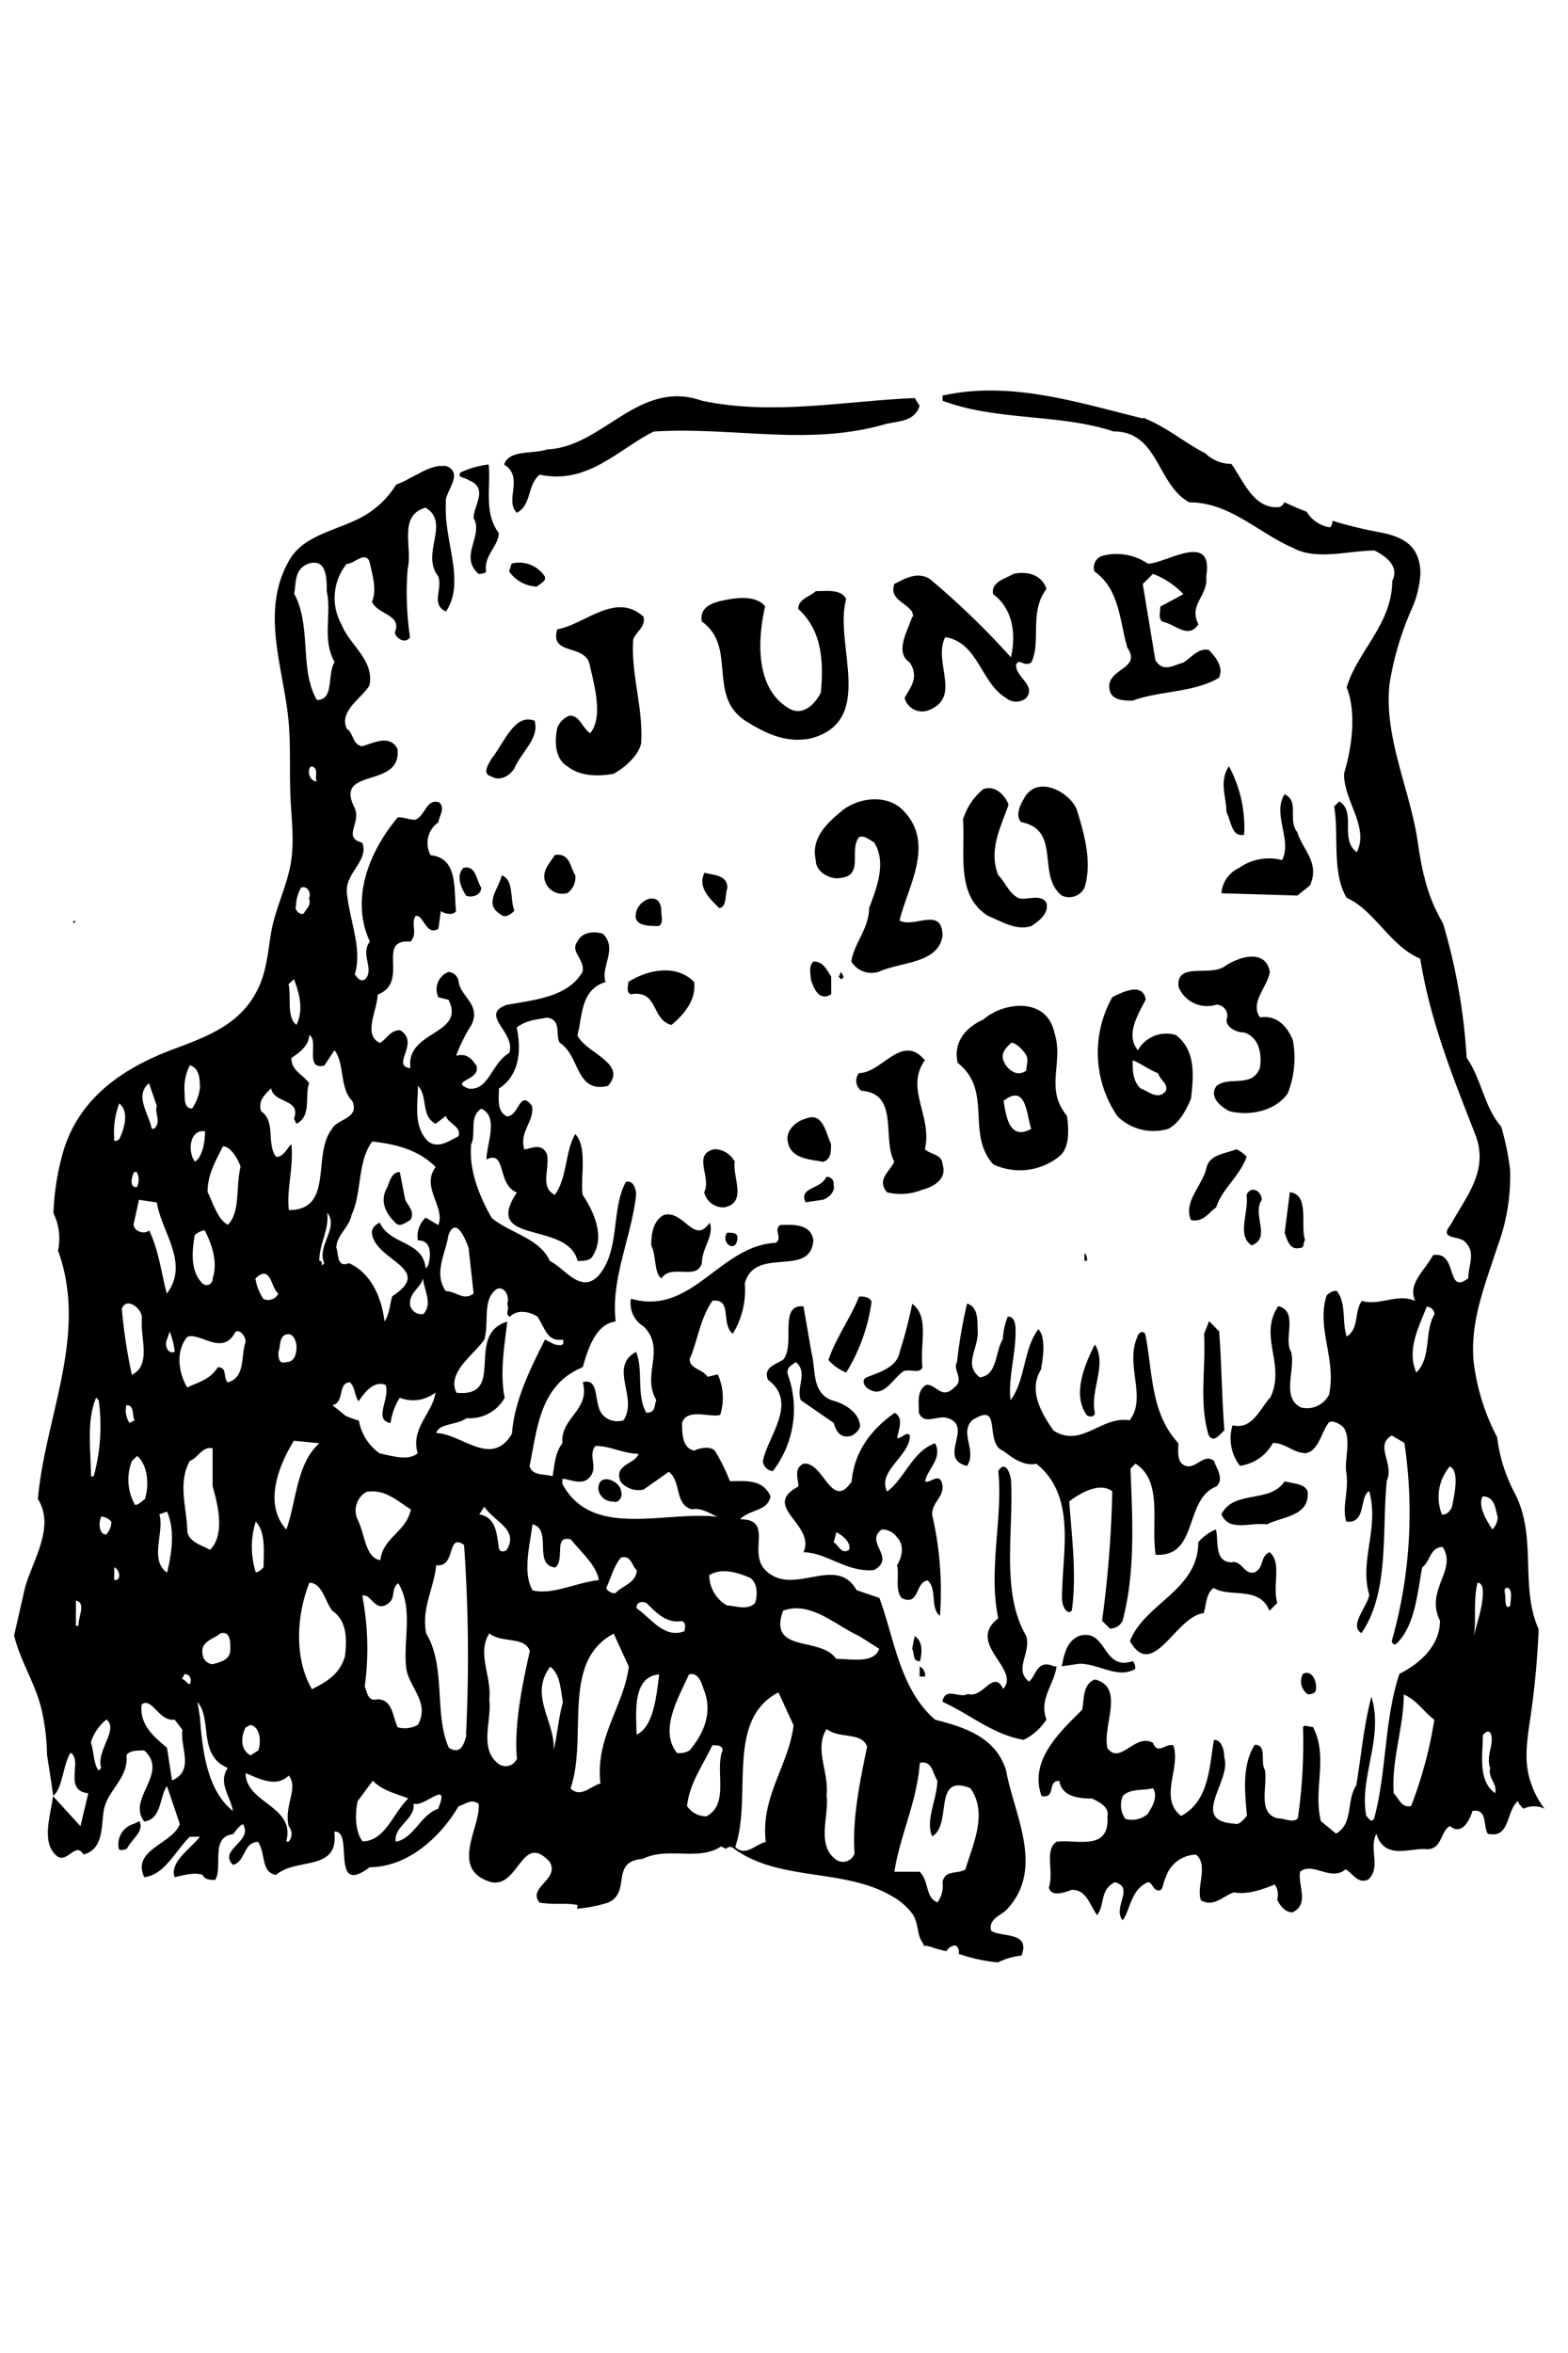 <svg xmlns="http://www.w3.org/2000/svg" width="200" height="300" viewBox="0 0 200 300"><title>flag-west-virginia-icon-boulder</title><path d="M78.21,191.43c.64.33,1.3-.64,1-1.27,0-1.29-2.89-2.59-2.89-.33A1.81,1.81,0,0,0,78.21,191.43Z"/><path d="M52.34,155.55c.64-1-.33-1.92-.65-2.56L51,149.43c-.93,0-1.26.95-1.59,1.93-1,1.63-.32,3.24,1,4.52C51,156.55,51.69,155.88,52.34,155.55Z"/><path d="M17.11,232.52a2.72,2.72,0,0,0-1.95,3.23c.32.3.65,0,1,0,.65-1.3,2.28-2.27,1.62-3.56Z"/><path d="M98.93,158.46c-7.13.33-10.69,9.38-18.45,7.12a3.43,3.43,0,0,0,1.62,3.54c2.9,2.92-.32,6.17,1.62,9.39-.33.64,0,1.61-1.28,1.61-1.31-2.27-.35-5.49-1.31-7.76-3.56,1.95.32,5.83-1.6,8.72a2.55,2.55,0,0,1-2.6-.63c-1.31-1.3-.32-4.86-2.6-4.22,1,3.56-2.9,4.54-2.59,7.77-1,1.3-1,2.9-1.26,4.22-1-.34-2.61,0-2.93-1.32,1-4.81,1.29-10.33,6.78-12.59.65-2.26,1.62-5.49,4.2-5.83-.64-5.48,2-10.66,2.61-16.17,0-.63-.34-1.93-1.32-1.6-1.93,3.56-.65,8.73-3.54,12-2.27,2.24-4.21-1-6.15-1.94-1.29-2.93-5.17-3.56-7.43-5.51-1.64-2.92-2.91-6.14-2.6-9.37.66-1.3-.31-3.55,1.29-4.53,2.28,1,.66,4.54.66,6.47,2.59-1.28,1.3,3.22,3.88,4.21-4.54,6.78,6.48,3.54,7.74,8.73.65,0,1.63,0,1.94-.65,1.64-2.59,0-5.83-1.29-7.78-.32-2.24.65-6.12-.95-7.75-1.31,2.27-1,5.51-2.6,7.75-1.93-.95-.64-3.22-1-5.15-.64-1.63-2.26-.65-2.9-.65-.66-2.27,1.29-3.55,1-5.51-1.62-2.25-1.62,1.3-3.23,1.3-1.29-.64-1-2.27-1-3.55,2.58-1.62,2.91-4.86,2.26-7.77,1.3-1,2.59-1,3.88-1.27,1.94.31,1,2.24,1.62,3.22,2.59,1.61,2,6.47,6.14,5.49,2.59-2.91-2.91-4.2-3.89-6.47.65-2.25.34-5.81,3.59-6.77-.66-2,1.6-4.22-.34-6.16-1-.32-2.6-.32-3.25,1-1,1.28,1,2.26.65,3.87-1.91,3.23-6.12,3.55-9.68,4.2-3.58,1.29,1.29,3.56.32,6.14-2.26,1.3-2.59,4.85-5.17,4.53-2.59-1,1.6-1,1-2.91-.66-1-1.31-1.61-2.59-1.28a20.69,20.69,0,0,1,1.93-3.89c1.29-2.59-1.27-3.55-1.61-5.48a1.39,1.39,0,0,0-1.29-1.31,2.36,2.36,0,0,0-1.29,3.23l1.29.32c2.25,4.52-5.5,3.88-4.86,8.72-2.58-.31,1.3-3.22-1.31-4.84-1.27,0-1.59,1-2.57,1.62-2.25-1-.31-4.21-.31-6.16,4.19-1.59-.32-7.1,4.19-6.76,1-1,0-2.28.65-3.25,1-.32,1.31,2.6,2.92,1.62l.31-2.28c.32.33,1.62.66,1.94,0-.32-2.58.33-6.77-3.24-7.1a3.19,3.19,0,0,1,1-4.2c0-.64,1-1.93,0-2.58-1.61-.34-1.61,1.61-2.92,2.25-1,0-1.29-.31-2.26-.31-3.57,4.21-6.14,10.34-3.57,15.86-1.29,1.6.66,3.54-.64,4.83-.65.34-1-.33-1.29-.65,1-3.24-.64-6.78-1-10.35-.31-2.58,2.9-4.19,1.94-6.46-2.59-.65,0-2.57-1-4.52-2.59-5.17,6.13-2.26,5.5-7.44-1-1.94-3.24-.64-4.53-.32-1.29-.32-1-1.62-1.94-2.26-1-2.26,1.94-3.87,2.9-5.5.67-3.23-2.57-5.18-3.55-7.76a6.92,6.92,0,0,1,.65-7.74c1,0,2.26-1.63,2.9-.34.33,1.62,1,3.55.33,5.17.65,1.63,3.87,1.63,2.92,3.88,0,.66,1.28,1.62,1.93.66A38.62,38.62,0,0,1,52,72.48c.66-2.58-1.29-6.78,2.29-7.75,3.2,1.94-.66,5.82,1.59,8.73.64,1.61-1,3.55,1,4.52,2.57-3.88-.33-9,0-13.89-.3-1.21,2.46-3.79,0-4.68h-.93a7.49,7.49,0,0,0-2,.68c-.47.27-1,.53-1.46.76l-.68.37c-.42.23-.86.39-1.29.58A11.53,11.53,0,0,1,47.59,65c-3.26,2.54-8.52,2.71-10.64,6.34-3.88,6.61-.71,13.91-.12,20.86.27,3.27.06,6.57.24,9.85.15,2.88.52,5.69-.08,8.54s-1.93,5.47-2.42,8.37c-.39,2.33-.55,4.66-1.54,6.84-2.16,4.75-6.45,6.3-11,8-6.27,2.37-11.68,6-13.84,12.6a32.16,32.16,0,0,0-1.37,8.29,7.33,7.33,0,0,1,.58,4.75c3.88,10.67-1.6,21-2.57,31.67,2.24,3.56-.65,7.77-1.64,11.32L1.8,208.51c.78,3.3,2.78,6.2,3.55,9.66A28.1,28.1,0,0,1,6,223.73c.26,1.74.53,3.37.79,5.23C8,228,8,225.07,9,223.47c1.62.95-1,4.84,2.26,5.16l-1,4.2L6.76,229c-.32,2.58-1.61,6.14.65,7.75,1.29.64,2.27-1.94,3.23-.31,2.58-.65,2.26-3.57,2.58-5.5.33-2.59,3.24-4.22,2.9-7.12.34-.64,1.3-.64,2.28-.64,3.23,2.91-2.28,6.14,0,9.06,2.26-.31,1.93-3.23,2.9-4.52l1.64,4.85c-1,2.58-6.17,3.23-4.54,6.77,2.58-.3,3.87-3.23,5.81-5.16H25.5c-1.29,1.61-3.87,3.22-3.23,5.16,1.3-.3,2.59-.65,3.56-.3.31.64,1,.64,1.62.64,1-1.62-.66-5.5,2.26-5.82.33-.32.64-1,1.29-1.28,1.31,2.26-3.22,3.23-1.29,5.18,1.62-.35,1.29-2.92,3.22-2.92,1,1.63.35,3.87,2.28,4.21,2.57-2.28,8.07-.34,7.43-5.51,2.59-.32-.64,8.42,4.52,4.52,4.85,0,9.06-3.87,11.32-7.76,1-.32,1.61-1,2.57-.32.33,2.91-3.86,8.41,1.64,10,3.54.66,3.87-6.48,7.43-2.59,1.3,2.27-2.91,3.25-1.29,5.19,1.93.31,3.56,0,4.83.31,0,.17,0,.32-.07.47a18.82,18.82,0,0,0,3.94-.77c3.06-1.3.21-5.27,4.45-5.59,3.21-1.59,7.1.34,10-1.59l.61.32a.68.68,0,0,1,1-.06c5.78,4.28,14.18,2.46,20.31,6.16a8.15,8.15,0,0,1,2.5,2.21c.74,1.06.57,2.57,1.18,3.5a1.83,1.83,0,0,1,.29.58c.08-.06.38-.08,1.33.26a13.67,13.67,0,0,0,1.53.39,1.32,1.32,0,0,1,1.15-.73,1,1,0,0,1,.4,1.11c.14,0,.3.06.45.11a21.3,21.3,0,0,0,4.56.94,9,9,0,0,1,3-.87c1.26-3.22-2.92-2.26-3.89-3.22-.34-1.63,1.6-1.95,2.26-2.93,4.53-5.16.65-11.94-.33-17.45-1.3-4.2-5.18-5.49-9.05-6.47-4.51-3.88-5.19-10.33-7.11-15.52l-2.91-1c-2.58-4.53-7.76.65-11.31-2.26-2.92-2.27,1-6.78-3.56-6.78,1.29-1.31,3.56-1,3.89-2.93-1-2.25-3.25-1.92-5.18-1.92a23.52,23.52,0,0,0-1.93-3.9c-.66-.64-2-.3-2.61,0C87,184.65,87,182.7,87,181.4c.65-1.92,3.57-.63,4.86-1a7.22,7.22,0,0,0-.31-5.17l-1.3.31c-.65-1-2.28-1-2.28-2.27,1-2.25,1.31-5.16,2.91-7.43,2.59-.31,1,2.93,2.59,4.21A10.67,10.67,0,0,0,95,163.63c1.3-4.85,8.42-.63,8.74-5.5-.32-2.26-2.9-1.95-4.22-1.95C98.59,156.85,99.9,157.82,98.93,158.46ZM10,207.29H9.68v-3.23C11,204.38,10,206,10,207.29Zm107.31,17.47c1.61-.34,1.61,1.3,2.25,2.25,0,2.27-1.6,5.19-.64,7.12,2.6-1.61,0-8.07,4.86-6.14,2.25,3.23.32,7.11-.64,10.35-1,.65-2.58,0-2.92,1.6a3.53,3.53,0,0,1-.65,2.61c-1.59-.66-1-2.61-2.26-3.91h-3.23C114.76,234.13,117,229.61,117.32,224.76ZM59.77,159.12l.64,5.8c-1.29,1-2.25-.31-3.55-.31-1.6-2.27,0-4.84.33-7.11C58.16,154.91,59.44,158.14,59.77,159.12Zm-6.46-20.68c1.29,1.28.33,3.87,2.26,4.84l1.29-1c.33,1,2,1.3,1.62,2.59-1.29.64-2.58,1.62-3.89.64C52.67,143.61,53.31,140.69,53.31,138.44Zm-5.83,7.1c2.93.33,5.83,1,8.09,3.25-1.93,2.57,1.29,5.15.33,7.4l-1.6-.95a3.2,3.2,0,0,0-1,2.9c1.95,0,1.61,2.26,1.29,3.24l-.3.34c-.33-3.58-4.54-2.93-5.85-5.84-.62.31-1,.65-1,1.31.33,3.56,8.08,4.53,2.6,8.07-.33,1-.33,2.27-1,3.22-.33-2.89-1.63-6.14-4.53-7.43-1.61.66-1.3-1.28-1.61-1.94,0-1.6,1.61-2.57,1.94-4.2C46.2,152,45.55,148.12,47.48,145.54Zm6.49,22a1.5,1.5,0,0,1-1.63-1c-.33-1.64,1.3-2.28,1.63-3.56C54,164.29,55.26,166.23,54,167.53ZM39.41,71.85c2.27-.66,2.27,1.93,2.27,3.55.65,2.91-.64,6.13,1,9-1,1.61,0,4.85-2.26,4.85-2.26-3.87-.64-9.36-2.9-13.56C37.79,74.42,37.48,72.48,39.41,71.85Zm-.65,44.59c-.33.33-1.28-.33-1-1a4.86,4.86,0,0,1,.64-2.27c1-.32,1.31,1,1,1.3C39.74,115.49,39.08,115.8,38.76,116.44Zm1-18.74c1,.32.31,1.3.64,1.93C39.41,99.63,39.08,98,39.74,97.7Zm-2.27,27.15c.65,1.63,1.29,3.89.32,5.82-1.29-1-.64-3.55-1-5.18Zm-2.9,13.92c.31,1.94,3.86,1.29,2.91,3.87l.31.64c2-1,1-3.56,1.63-5.17-1-1.29-2.27-1.6-2.27-3.23,1-.64,2.27-1.61,2.27-2.92,1.29.65-.66,4.54,1.93,3.89l1.29-1.95c1.31,1.62.64,4.87,2.27,6.47,1,2.26-1.94,2.26-2.58,3.56-2.59,3.24.31,10.35-5.5,10.35-.33-2.59.64-5.48.31-8.4-.64.65-1,1.62-1.93,1.62-1.29-1.62,0-4.51-1.93-5.82C32.94,140.38,33.59,139.74,34.57,138.77Zm6.78,22.29c-.64.66,0-.31-.64-.31,0-2.27,1.28-3.89,1-6.15C43.28,156.55,40.38,158.79,41.35,161.06Zm-3.87,22.63,3.23.32c-2.92,2.6-2.92,7.44-4.21,11C33.59,191.77,35.51,186.91,37.48,183.69Zm-2-11.32c.34-.66,0-2.26,1.32-2.26.65,0,1,1,1,1.6,0,1-.31,1.95-1.29,1.95C35.51,174,35.51,173,35.51,172.37Zm0-7.44a1.41,1.41,0,0,1-1.92.66,6.46,6.46,0,0,1-1-2.58C34.56,161.06,34.56,164.29,35.51,164.93ZM32.62,194c1.3,1.31,1,3.87,1,5.82-.32.32-.66.64-1,.64A10.79,10.79,0,0,1,32.62,194Zm-4.2-47.85c1,0,1.93,1.61,2.27,2.6-.65,2.57,0,5.81-1.63,7.4-1.28-.63-1.93-2.88-2.58-4.17C26.48,149.74,27.45,148.13,28.42,146.19ZM27.12,163a.77.77,0,0,1-1.29.64c-1.62-1.62-1.31-4.21-1-6.15a2.51,2.51,0,0,1,1.27-.64C27.12,158.79,27.78,161.06,27.12,163Zm-2.25-14.89c-1-1.29-.66-4.19,1.28-3.87C26.15,145.54,25.84,147.48,24.87,148.12Zm-.67-12.28c1.3.32,1.3,1.95,1.3,2.93a6,6,0,0,1-1,2.57c-.95,0-.95-1-.95-1.93A6.6,6.6,0,0,1,24.2,135.84ZM19,138.1,20,141c-.33,1,.64,1.95-.33,2.91h-.32C19,142,17.11,139.72,19,138.1Zm1,15.21c.64,3.88,4.19,7.74,1.28,11.62-.64-2.25-1-5.49-2.26-8.06-.64.64-2.26,0-1.93-1l.64-2.9Zm.31,39.76,1-.34c1,2.27.64,5.18,0,7.77C19,198.89,21,195.35,20.33,193.07Zm1-22.3.33-1a10,10,0,0,1,.65,2.59C21.29,172.69,21,171.41,21.29,170.77Zm-4.18-21.34h.31a2,2,0,0,1,0,1.94C16.46,151.37,16.77,150.08,17.11,149.43Zm-4.85,28.78.31.32a24.17,24.17,0,0,1-.64,9.7H11.6C11.6,185,11,181.1,12.26,178.21Zm.64,47.19-.33.32c-.64-.65-.64-2.59-1-3.56a5.84,5.84,0,0,1,2-2.93C15.16,220.56,12.26,223.14,12.9,225.4Zm.65-29.75c-1,0-1-1.61-.65-2.29a1.78,1.78,0,0,1,1.29.68A2.48,2.48,0,0,1,13.55,195.65Zm1,5.81v-1.6c.32,0,.64.64.64,1C15.16,201.46,14.84,201.46,14.52,201.46Zm0-56.22a10.47,10.47,0,0,1,.64-4.55c1.3,1,.65,3.24,0,4.55C14.84,145.54,14.52,145.54,14.52,145.24Zm3.55,22.62c-.33,2.59,1.3,6.13-1.3,7.43a66.37,66.37,0,0,1-1.28-8.42C16.12,165.26,18.07,166.87,18.07,167.86Zm-1.95,11.3c1,0,.65,1.31,1,1.93l-.65.33A2.86,2.86,0,0,1,16.12,179.16Zm1,12.61a6.49,6.49,0,0,1-.34-5.5l.65-.63c1.29,1,1.62,3.55,1,5.49C18.06,191.43,17.42,192.1,17.11,191.77ZM21.94,227l-.64-4.18c-1.61-1.32-3.56-2.93-3.23-5.51,1.3-1,2.25,2.26,4.2,1.93l1,1.31C22.94,222.83,24.87,225.73,21.94,227Zm2.27-12.28c-.32,0-.64-.64-1-.64l.33-.64C24.21,213.44,24.52,214.09,24.21,214.73Zm2.58-17.13c-1.29-.66-2.58-1-2.9-2.26,0-2.92-1.29-6.15.32-9.07,1-.32,1.62-1.93,2.91-1.6v4.84C27.78,191.77,28.75,195.65,26.79,197.6Zm1.3,10.66c1.29-.32,1.29,1,1.29,2,0,1.29-1,1.6-2.25,1.93a1.39,1.39,0,0,1-1.29-1.29C25.5,209.23,27.45,208.91,28.09,208.26ZM25.5,218.93,25.19,217c1.93,2.25,0,6.78,3.86,8.41-1.27,1.93.33,3.56.66,5.49C26.48,228.31,25.83,223.45,25.5,218.93Zm3.55-42.68c-.64-.64,0-1.93-1.27-1.93-1,1.61-2.59,1.93-3.89,2.58-1-1.6-1.62-4.52,0-6.45,1.61-.66,4.52,2.57,6.15-.66.65-.32,1.29.66,1.29,1.28C30.68,173,31.33,175.61,29.05,176.25Zm2.28,44,.63-.33c1.32.33,1.32,2.26,1,3.24l-1,.64C30.68,223.14,30.68,221.51,31.33,220.23Zm5.5,12.6a1.48,1.48,0,0,1,0,1.94H36.5c1.29-4.53-5.17-4.86-5.17-8.72,1.6.63,3.87,1.93,5.5.31C38.12,228,36.17,230.25,36.83,232.83ZM44,211.17c-.67,2.27-2.27,3.22-4.21,4.2-2.27-3.87-2-9.38-.33-13.57,1.62,0,1.94,2.26,2.92,3.56C44.26,206.65,44.26,208.92,44,211.17Zm0-30.73-1.6-1.29c1.6-.32.63-2.9,2.25-2.9.67.67.59,1.77,1.09,2.41.68-1,1.9-2.7,3.44-2.09.64,1.64-1.63,4.52.64,4.85A7.83,7.83,0,0,1,51,178.21a4.59,4.59,0,0,0,4.54-.67c-.31,2.59-3.22,4.54-2.26,7.76-1.3,1-3.22.33-4.86,0a6.48,6.48,0,0,1-2.64-4.17A13.69,13.69,0,0,1,43.93,180.44Zm2.27,23c1-.32,1.63,2.25,3.24,1,1-.65.32-1.93,1.29-2.58,1.94,3.21.63,7.11,1,10.67C52,215,54.92,217,53.31,219.9a3.4,3.4,0,0,1-2.58.33c-.64-1.3-.64-3.57-2.58-3.57-1.31.32-1.31-1-1.63-1.62A35.51,35.51,0,0,0,46.2,203.41Zm.64-13.25c2.27-.33,3.88,1.27,5.5,2.26-.64,2.93-3.56,3.56-3.9,6.47-1.93-.32-1.93-3.24-2.89-5.17A2.73,2.73,0,0,1,46.84,190.16Zm-.64,44.61c-1-1.29-1-3.55-.65-5.16l1.93-2.6c1.3,1.3,2.93,1.61,4.53,2.26C50.09,231.22,49.11,234.77,46.2,234.77Zm9.7-4.21c-2.26.66-3.23,3.89-5.49,4.21-.32-1.94,2.58-2.9,2.26-4.86C54,230.56,57.5,226.68,55.9,230.56Zm3.54-9.37c-.32,1-.63,2.58-2.25,1.63-1.93-4.22-.33-10.36-2.89-14.56-.66-3.25,1-5.81,1.27-8.73,2.59.33,1.29-4.18,3.55-2.59A201.89,201.89,0,0,1,59.44,221.19Zm-3.87-38.48c.33-1.3,2.59-1,3.87-1.93a5.11,5.11,0,0,0,4.86-2.59c-.65-3.23,0-6.78.33-9.71-5.51,1.63,0,9.71-6.47,9.06-1.3-2.58,2.25-4.86,3.55-6.78.65-2.28-.33-5.17,1.63-6.47,1-.32,1.61,1,1.29,1.94.32.64-.33,1.3.32,1.62,1-1,2.58-.64,3.55,0,1,1.62,1.29,3.22,3.23,2.91.32,1-.64.65-1,.65l-1.29-.65c-1.94,3.87-3.88,7.76-4.21,12C62.69,187.25,58.81,182.71,55.57,182.71Zm5.48,10.36.66-1C63,194,66.23,195,64.63,197.6c-.33.3-1,.3-1-.32C63.34,195.66,63.34,193.38,61.05,193.07Zm4.87,31a1.57,1.57,0,0,1-2.58.64c-2.29-1.93-.65-5.52-1-8.09.33-2.91-1.62-5.82,0-8.4,1.62,1.3,4.53.33,5.17,2.27C66.56,215,65.59,219.9,65.92,224.11Zm1.93-21.36c-1.29-2.25-.32-5.81,0-8.4,2.6.65,0,5.19,2.9,5.51,1.3-1-.3-4.21,2-3.57,1.29,1.61,3.23,3.25,3.57,5.17C73.36,201.8,70.45,203.41,67.85,202.75Zm2.6,21c.78-3.81-3.28-7.39-.33-11.24,1.3,1,1.3,2.9,1.61,4.52C71.18,219.21,71.07,221.63,70.45,223.71Zm6.13,3.63c-1.29.32-2.59,1.93-3.88.64,2.26-6.47-1.29-16.17,5.51-19.72l1.93,4.21C79.51,217.64,75.93,221.51,76.58,227.34Zm1.93-24.25a1.27,1.27,0,0,1-1.27-.64c.64-1.3,1-2.91,1.92-3.9,1.3-.32,1.3,1,2,1.63C81.12,201.8,79.51,202.11,78.51,203.09Zm3.91,1.29c1.29,1.29,2.56,2.59,4.5,2.27.64.32.32,1,.32,1.29-2.56,1-4.21-1.6-6.12-2.93C81.12,204.38,81.76,204.06,82.42,204.38Zm-1.3,16.82c0-2.59-.66-7.45,2.89-7.75C83.71,216.35,83.36,220.23,81.12,221.2Zm6.77-7.75c1.31-.32,1.63,1.6,1.93,2.25,1,2.91-.3,5.5-1.93,7.44a2.44,2.44,0,0,1-1.61.32C84,220.55,86.62,216.34,87.89,213.45Zm2.28,18.09a2.93,2.93,0,0,1-2.61-1.31c.32-2.88,2-5.16,3.23-7.74.67,0,1.3,0,1.3.65C91.15,225.73,93.07,229.91,90.17,231.54ZM109,236.29a1.56,1.56,0,0,1-2.57.65c-2.28-1.94-.64-5.52-1-8.1.33-2.91-1.61-5.81,0-8.4,1.62,1.3,4.54.33,5.17,2.27C109.65,227.23,108.68,232.08,109,236.29Zm-9.12-30.93c3.54-1.3,6.77,1.93,9.69,3.22l2.57,1.63c-.64,1.93-3.54,1.29-5.49,1.29C104.71,208.59,97.92,210.85,99.88,205.36Zm-.59,10.41,1.93,4.2c-.63,5.17-4.21,9.05-3.55,14.87-1.3.31-2.6,1.93-3.89.64C96,229,92.49,219.32,99.29,215.77Zm-3.64-14.62c1,.64,1,2.25.65,3.24-1,1-2.57.31-3.55.31a4.47,4.47,0,0,1-2.28-3.89C92.11,199.86,94.05,200.49,95.65,201.15Zm-7.43-8.72c1.25-.21,2.24.49,3.29.95-6.73-.78-16,2.89-19.78-4.19v-.64c1,0,2.58,1,3.57-.31s-.33-2.59.64-3.89c1.94,0,3.57,1,5.49,1-.31,1.31-3.22,1.31-2.27,3.57a3,3,0,0,0,2.92,1l3.23-2.27C86.93,188.87,86,191.77,88.22,192.43Z"/><polygon points="9.68 117.42 9.35 117.74 9.35 117.42 9.68 117.42"/><path d="M69.8,57.3c-1.94.63-4.84,0-5.5,1.92,2.6,1.63,0,4.55,1.62,6.16,1.93-1,1.29-3.56,2.92-4.86,6.13,1.3,10-3.23,14.53-5.5,10.35-.65,19.72,1.95,29.76-1,1.62-.33,3.54-.33,4.17-2.27l-.62-1c-8.73.34-18.1,2.27-27.15.34C81.44,48.26,76.92,57,69.8,57.3Z"/><path d="M62,72.81c-.32-1.94,1.62-3.24,1.62-4.85-1.94-2.59-1-5.81-1.29-8.74a11.58,11.58,0,0,0-3.55,1c-.65.66.62.66,1,1,2.58,1,.63,3.21.63,4.83,1.3,2.28-1.92,4.86.64,7.13C61.38,73.14,62,73.14,62,72.81Z"/><path d="M146.42,71.87a7.08,7.08,0,0,0-5.82-1,1.57,1.57,0,0,0-1,2c3.23,2.24,3.23,6.45,4.19,9.69,1.94,2.89-2.9,2.58-2.24,5.48.3,1.29,1.94,1.29,2.91,1.29,3.54-1.29,7.75-1,11-2.9.66-1.29-.32-2.59-1.28-3.56-1.29-.32-2.26,1-3.24,1.61-1.28.33-2.58,1.31-3.57-.31l-1.61-9.71,1.3-1.29a10.16,10.16,0,0,1,3.88,2.59L148,77.34c0,.64-.31,1.62.33,1.94,1.61.32,3.22,2.25,4.53.32-1.31-2.59,1.28-3.56,1-6.14C154.81,67.64,148.69,71.85,146.42,71.87Z"/><path d="M69.46,73.46a3.91,3.91,0,0,0-4.2-1.61l-.32,1a4.47,4.47,0,0,0,3.56,1.94C68.83,74.41,69.79,74.1,69.46,73.46Z"/><path d="M116.35,78c0,.32.32.64,0,.64-.63,1.93-2.26,4.54-.31,5.82,1.27,2,0,3.24-.66,4.53a2.32,2.32,0,0,0,2.9,1.62c4.56-1.62.66-6.15,2.28-9.37,4.21.64,4.52,5.81,7.76,7.75a2,2,0,0,0,2.58,0c1.29-1.62-1.3-2.58-1.3-4.2.35-1,1,.32,1.94-.33,1.3-2.58-.31-6.46,1.94-9.37-.64-1.93-2.58-2.26-4.21-1.93-1,.64-2.9,1-2.6,2.59,2.6,1.94,2.92,5.16,2.28,8.06a101.61,101.61,0,0,0-10.36-10c-1.61-1-3.22,0-4.52.64C113.43,76.38,115.37,76.68,116.35,78Z"/><path d="M103.41,94.15c8.41-2.26,2.91-12,4.52-17.78-.64-1.3-2.55-1-3.87-1-.65.64-2.25,1-2.25,2.26,3.21,2.9,3.21,7.1,2.89,10.67-.63,1.29-2.25,3.22-4.21,1.93-4.19-2.58-3.86-8.74-2.9-12.93-1.3-1.61-4.21-1-5.81-.65-1.29.33-2.58,1-2.26,2.59,4.53,3.24.66,9.37,5.49,12.62C97.59,93.48,100.19,94.79,103.41,94.15Z"/><path d="M78.21,98.67c1.3-.65,3.22-2.27,3.56-3.88.31-4.53-1.31-8.73-1-13.26.34-1,1.64-1.6,1.3-2.91-3.57-3.22-7.45,1-11,1.62-1,3.55,3.87,1.62,4.21,4.85.63,2.59,1.61,6.46,0,8.39-1-.63-1.3-2.24-2.6-2.24a2.59,2.59,0,0,0-1.61,1.61c-.33,1.62-.33,3.88,1.3,4.85C74,99,76.27,99,78.21,98.67Z"/><path d="M68.19,91.89c-2.6-1-3.9,2.9-5.5,4.84-.33.64-1.31,1.94,0,2.27,1,.63,2.25,0,2.9-1C66.56,95.76,68.83,94.15,68.19,91.89Z"/><path d="M158.69,106.43a16.36,16.36,0,0,0-1.94-8.73c-1.29,1.93-.32,3.88-.32,5.82C157.09,104.82,157.09,106.75,158.69,106.43Z"/><path d="M130.57,101.89c-.63,1-1,2.28-.31,2.93,5.17,1,1.92,6.78,5.17,9.36a2.19,2.19,0,0,0,2.9-1c1-3.23,0-6.78-1-10C136.39,100.93,132.18,98.67,130.57,101.89Z"/><path d="M125.41,100.62a8,8,0,0,0-2.58,3.87c.32,4.21-1,9.69,3.21,12.29,1.62.65,3.56,1.93,5.5,1.29,1-.64,2.26-1.62,1.94-2.92-.64-1.29-2.58-.31-3.55-.64-1.29-.65-1.62-1.94-2.59-2.91-1.3-3.23.32-6.14,1.3-9C128.31,101.58,127,100,125.41,100.62Z"/><path d="M165.48,114.18l1.61-1.29c1.3-2.91-.94-4.52-1.61-6.78-1.29-1.62.33-3.88-1.63-4.85-1.61,2.58,1,5.8-.32,8.4a6.57,6.57,0,0,0-5.48,1,3.87,3.87,0,0,0-2.26,3.23Z"/><path d="M115.38,103.52c-1.95-2.25-5.51-1.94-7.76-.33-2,1.63-4.22,3.56-3.57,6.47,0,1.61,2,2.57,3.23,2.26,2.92-.32,1-3.55,2.28-5.17.64-.32,1.29.32,1.93.64,1.63,2.59.33,5.81-.64,8.41,0,2.58-1.95,4.52-2.26,6.79a3,3,0,0,0,3.54,1.29c2.91-1.29,7.45-1,8.09-4.51,0-3.89-3.55-1-5.48-2C115.71,113.21,119.26,107.72,115.38,103.52Z"/><path d="M72.38,113.86a2.48,2.48,0,0,0,1-2.26c-.66-1-.66-2.9-2.61-2.59-.63,1-1.6,1.94-1.29,3.22A2.32,2.32,0,0,0,72.38,113.86Z"/><path d="M59.12,110.64c-1,1-.31,2.57.32,3.54.65.33,1.94,0,1.94-1C60.74,112.23,60.74,110.3,59.12,110.64Z"/><path d="M91.78,115.8c1-.32.64-1.62,1-2.59,0-1.61-1.59-1.61-2.92-1.93C88.86,113.21,90.79,114.83,91.78,115.8Z"/><path d="M64,111.6c-.33,1.61-2.27,3.55-.33,4.85.64.65,1.29.32,1.94-.33C65,114.51,65.59,112.23,64,111.6Z"/><path d="M81.11,116.45c-.33,1.62,1.6,1.62,2.9,1.62.67-.33.33-1.3.33-1.95C84.34,113.54,81.43,114.51,81.11,116.45Z"/><path d="M150.32,125.82a3.92,3.92,0,0,0,4.82,2.27,1.41,1.41,0,0,1,1.3,1.94c0,1,1.28,1.61,2.26,1.61,2,.65,2.26,2.92,2,4.52-1,2.6-3.88,1-5.51,2.27-1,1.29.33,2.59,1.63,3.24,2.57.65,5.83,0,7.43-2.26a12.27,12.27,0,0,0,.65-6.8c-.65-1.62-1.95-3.24-4.2-2.9-1.31-1.94,1-3.89,1.27-5.82-.63-3.24-4.51-1.61-5.79-.66C154.19,124.53,150,122.6,150.32,125.82Z"/><path d="M103.42,124.86c.32,1,1,2.91,2.6,1.91v-2.24c-.64-1-1-1.93-2.28-1.94C103.09,123.23,103.42,124.21,103.42,124.86Z"/><path d="M80.46,126.77c3.55-.62,2.57,3.25,5.18,3.91,1.6-1.31,3.22-3.24,2.89-5.49-2.25-2.27-5.81-1.62-8.39,0C80.14,125.82,79.81,126.47,80.46,126.77Z"/><path d="M107.29,123.88l-.31.65.31.33C107.93,124.53,107.29,124.21,107.29,123.88Z"/><path d="M120.22,148.46c0-1.29-1.62-1.29-2.25-1.94,1-4.2-2.59-7.76,0-11.33-2.92-3.55-5.49,1.63-8.39,1.62a1.54,1.54,0,0,0,.29,2.26c4.87.33,2.61,6.17,4.2,9.05-.64,1.31-2.25,2.26-.95,3.89a7.33,7.33,0,0,0,4.54-.33C118.93,151.37,120.87,150.38,120.22,148.46Z"/><path d="M141.88,127.13a14.4,14.4,0,0,0,.66,15.2,6.57,6.57,0,0,0,6.46,1.6c1.31-.65,2.27-2.26,2.92-3.89.32-2.9.63-6.14-1.95-8.08a4.16,4.16,0,0,0-4.83,1.94c-1.62-1.94,0-4.53,1-6.46C145.76,125.19,143.19,126.48,141.88,127.13Zm5.83,9.69c.32,1,1.29,1.29,1,2.26-1,1.29-2.29,0-3.24-.31-1-1-1-2.26-1-3.58C145.45,135.52,146.74,136.51,147.71,136.82Z"/><path d="M122.16,135.52c4.53,3.57,1,9,4.53,12.93a8,8,0,0,0,8.4-1c1.29-1,1.29-3.24,1-5.18-2.92-3.54-.33-6.79-1.62-10.67-1-4.51-6.48-3.87-9.05-1.61C123.14,131,121.54,132.94,122.16,135.52Zm5.82,4.85c2.92-2.26,2.92,1.61,3.55,3.56C128.63,145.54,128.31,142,128,140.37Zm1-7.43c.62,0,1.59,1,1.92,1.62s0,1.29,0,1.94c-1.3.95-2.59-.34-2.92-1.31S128.32,133.58,129,132.94Z"/><path d="M105,148.13c1-.32,1-1.3,1-2.26-.64-1.3-1-4.2-3.25-3.24-1.31.34-2.58,1.62-2.27,2.91C100.84,147.81,103.42,147.81,105,148.13Z"/><path d="M92.41,153.93c2.94-.62,1-3.86,1.31-5.81a3,3,0,0,0-2.57-1.61c-2.93.64-.35,3.56-1.33,5.5A2.49,2.49,0,0,0,92.41,153.93Z"/><path d="M157.71,146.52c-1.6.65-3.54.65-3.87,2.58-.66,2.26-2.91,4.2-1.93,6.45,1.63.33,2.26-1,3.22-1.61.66-2.26,2.92-3.86,3.89-6.46A4.62,4.62,0,0,0,157.71,146.52Z"/><path d="M104.71,153c.67,0,1.94-1,1.61-1.94a.83.83,0,0,0-.94-1c-.67,1.61-3.57,1.29-2.61,3.23Z"/><path d="M159,152.32c.32,2.28-1.3,5.18.65,6.47,2.57-1,0-3.88,1.28-5.8C161,152,159.67,151,159,152.32Z"/><path d="M164.52,152l-.66,5.18c.33.95.66,2.25,1.95,1.93.65,0,.34-.65.65-1C165.81,156.19,167.1,152.32,164.52,152Z"/><path d="M89.52,161.06c0-1.94,1.63-3.56,1-5.17-2,2.9-3.25-1.62-5.81-1-1.32.64-1.65,2.28-1.65,3.88.68,1.3.33,3.56,1.31,4.22C85.63,161.06,88.86,163.33,89.52,161.06Z"/><path d="M93.06,158.8c.66.32,1-.34,1-1s-.67-.63-1.32-.63A1.12,1.12,0,0,0,93.06,158.8Z"/><path d="M138.33,160.75h.32a1.19,1.19,0,0,0-.32-1Z"/><path d="M107.93,175a23.11,23.11,0,0,0,3.24-9.05c-.32-.65-1-.65-1.6-.64-1,2.59-2.92,5.18-3.9,8.08A6,6,0,0,0,107.93,175Z"/><path d="M98.57,187.57a12.92,12.92,0,0,0,1.93-12.28c-.31-1,.65-1.3,1-1.63,1.62,1.3,0,3.24.65,4.87l4.2,2.89c.33,1.29,1,2,2.29,1.63.62-.34,1.26-1,1-1.63-.34-1.62-2.28-2.59-3.55-2.89-2.6-1-2-3.89-2.6-6.15l-1-5.82c-3.24-.33-1,4.85-2.58,6.78-1,.65-2.6,1-1.95,2.58,3.88,2.91,0,7.12-.65,10.34A1.41,1.41,0,0,0,98.57,187.57Z"/><path d="M116.35,166.23a55.14,55.14,0,0,1-1.6,6.15c-.33,1.94-2.61,2.59-4.23,3.23-.64.32-.31,1,0,1.28,2,1.64,3.25-.95,4.53-1.92.66-.65,2.25.34,2.61-.65C117.3,171.41,118.6,167.86,116.35,166.23Z"/><path d="M136.71,205.35c.64-4.54,0-9.39-.33-13.92,1.3-1,3.89-2.56,5.49-1.28a144,144,0,0,1-1.3,16.49l1,1a1.8,1.8,0,0,0,1.62-1c1.61-6.14,1.29-12.6,1-19.39l.64-.64c3.58,2.26,1.93,7.73,2.58,11.62,5.51.32,3.57-7.11,7.76-8.72,1-1,0-2.25-.32-3.25-1.28-1-2.28,1-3.55.65s-1-1.93-1-2.91c-3.58-3.87-3.24-9-4.22-13.89-.34-.65-1,0-1,.33-1.62,3.55,1.26,7.77-1,10.65-3.57-.62-6.15,3.58-9.69,1.31-1.62-2.27-3.23-5.18-1.62-7.76.31-1.62.64-4.2-.33-5.18-1.94,2.59-1.62,6.47-3.54,9.06-.34-2.58.64-5.83.64-8.73,0-.65,0-1.93-1-1.93a9.46,9.46,0,0,0-.64,2.91c-1,1.61-.64,4.54-2.91,4.84-2.24-1.62,0-3.88-.3-6.14,0-1.3,0-2.91-1.34-3.26a60.86,60.86,0,0,0-1.28,7.44c-.61,1,1,2.25-.33,3.23-1.61,1.62-2.26-.33-3.54-.33-1.3.66-1,2.27-1,3.57.67,1.61,2.27.33,3.56.65,3.57,1-1.29,5.18,2.58,6.13,1.31-1.93-1-4.2.66-5.82C128,178.51,125.4,184,128,185c1.3,1,2.6,1.93,4.2,1.63,5.18,4.19,3.26,11.3,3.26,17.12C135.43,204.7,136.08,206,136.71,205.35Z"/><path d="M154.17,183c.64,1,1.29,0,2-.64-.33-4.19-.33-8.08-.66-12.61l-1.29-1.31-.64,1.63C153.84,174.32,152.89,178.83,154.17,183Z"/><path d="M138.65,180.47c.66.32,1,0,1-.34-.64-2.91,1.61-6.14,0-8.72C138.33,174,136.71,177.86,138.65,180.47Z"/><path d="M134.46,212.46c-2.28-1-2.28,1.29-3.23,1.93-1.95-1.6.3-3.54-.33-5.81-3.24-5.48-1.62-13.23-1.93-19.71,0-.64-.66-2.92-1.64-1.32.63,5.82-1.31,12.63,0,18.78-4.2,3.23,2.92,6.46.63,9-1.28-2.59-2.56,1.29-4.52.64-1,.65-2.89-1-3.23,1,3.57,1.62,6.47,4.21,10.36,4.85a7.22,7.22,0,0,0,2.91-2.59c-1-2.58,1-4.51,1.29-6.78Z"/><path d="M163.85,188.87c-1.94,2.9-6.44,1-8.06,4.2,1,2.27,3.54,1,5.81,1.28,1.93-1,5.49-1,5.19-4.19C166.46,189.19,165.16,189.19,163.85,188.87Z"/><path d="M153.54,205.68c.3-1,.3-2.58,1.27-3.22,2,1.28,5.83-.33,7.11,2.91l1-1c-.66-2.26.63-5.18-1-6.48-1.29.66-.62,2-1.94,2.59-1.29.32-1.62-1.61-2.89-1.29-2.28,0-1.63-2.91-2-4.19a5.92,5.92,0,0,0-2.25,1.63c0,6.12-6.79,7.74-8.72,12.6C147.06,214.4,150,206,153.54,205.68Z"/><path d="M118,188.87c.31-1.62,2.25-2.92,1.28-4.86-2.91,1-3.88,4.53-6.13,6.15-1.3-2.59,2.91-4.53,2.91-7.11-.32-.65-1,.32-1.62.32,0-.66,1-2.58-.33-3.23-3.23,2.27-5.17,5.16-5.48,8.74-2.57,3.87-3.58-2.61-6.15-2.26-1.3.64-.64,1.93-.64,2.9-4.87,2.58,2.26,4.83.64,8.39,2.92,0,5.48,2.59,9,2.27,2.91-1.61-1.29-3.54,1-5.18a2.33,2.33,0,0,1,1.93,1c1,1,.64,2.59,0,3.57.35,1-.33,3.22.64,4.2,2.25,1,1.63-1.94,3.24-2.28,1.29,1,.31,3.55,1.6,4.53a42.94,42.94,0,0,0-1-12.92c0-1.64,1.62-2.29,1.29-3.88S118.6,189.19,118,188.87Zm-11.65,7.76.33-1.28c.64.3,1.95,1.29,1.62,2.25C107.29,198.24,107,197,106.32,196.63Z"/><path d="M144.79,212.79a1.23,1.23,0,0,0-.31-1c-3.89,1.32-3.24-4.2-6.79-3.23-1.61.65-1.94,2.27-2.26,3.89l2.26-.33C140.27,212.14,142.53,214.08,144.79,212.79Z"/><path d="M116.67,208.59l-.32,1.62c.32.63,0,1.6,1,1.6C117.66,210.53,117.66,209.23,116.67,208.59Z"/><path d="M117.3,212.47v1.28H118A1.26,1.26,0,0,0,117.3,212.47Z"/><path d="M166.79,216a1.18,1.18,0,0,0,1-.33c.32-1-.34-2.9-1.6-2.25A2,2,0,0,0,166.79,216Z"/><path d="M195.33,227.48c-.92-2.49-.64-4.9-.28-7.47a110.43,110.43,0,0,0,1.21-12.29c-2.43-5.36-.17-11.68-3-17.24a20.54,20.54,0,0,1-2.3-7.24,28,28,0,0,1-3-9.65c-.47-5.21,1.5-9.86,3.06-14.71a25.31,25.31,0,0,0,1.59-9.73,32.34,32.34,0,0,0-1.14-5.53c-2.16-2.44-2.49-6.05-4.4-8.76a75.37,75.37,0,0,0-3-17.09c-.27-.5-.55-1-.8-1.51a21,21,0,0,1-1.61-4.53l-.07-.14s0,0,0-.08c-.32-1.38-.56-2.79-.77-4.27-1-6.68-4.33-13.26-3.58-20.06a38.41,38.41,0,0,1,2.74-9.34,13.1,13.1,0,0,0,1.2-4.75c-.08-3.59-2.25-4.66-5.22-5.23a55.07,55.07,0,0,1-6-1.46,1.28,1.28,0,0,1-.3.84,4.2,4.2,0,0,1-3-2c-1-.37-1.9-.77-2.85-1.21a1,1,0,0,1-.62.62c-3.23.32-4.52-3.23-6.13-5.51a4.67,4.67,0,0,1-3.31-1.34c-2.6-1.31-4.89-3.31-7.64-4.41a.7.7,0,0,1-.16-.13l-.22.08c-8-1.94-16.78-4.86-25.51-2.9v.65C127.1,53.69,135.2,52.73,142,55c5.83,0,5.51,6.79,9.71,9.05,5.19,0,8.74,3.88,13.27,5.83,2.92,1.6,7.1.31,10.35.31,1.28.65,3.24,1.94,2.25,3.88,0,5.5-4.52,9.06-5.81,13.58,1.29,3.23.64,7.75-.34,11,0,3.56,3.24,6.79,1.63,10-2.25-1.63,0-5.18-2.25-6.47l-.64.65c.64,3.56-.34,8.4,1.6,11.64,3.57,1.6,5.52,6.13,9.38,7.76,1.3,8.07,4.2,15.18,7.1,22.62,1.62,4.54-1.3,7.76-3.22,11.31-1.63,2,1.28,1.3,1.92,2.27,1.3,1.3.33,2.91.33,4.54-2.91,2.26-1.28-3.57-4.51-2.93-1,1.94-3.26,3.57-2.27,5.82-2.27-1-4.52.67-6.79,0-1,1.31-.32,3.56-1.94,4.54-.63-1.95,0-4.21-1.28-5.83a1.64,1.64,0,0,0-1.3.65c-1.29,4.2,1.3,8.07.33,12.59a3.15,3.15,0,0,1-3.57,1.64c-2.6-1.29-.65-4.85-1.28-7.12-1-1.62,1-5.16-1.63-5.8-2.58,3.87,1,7.43-1,11.64-1.28,1.29-2.25,4.19-4.83,3.55a5.73,5.73,0,0,0,.94,5.16,5.59,5.59,0,0,0,4.21-2.91c1.62,0,2.61,1.3,4.21,1.3,1.62-.32,1.94-2.6,2.91-3.89.33-.33,1.3,0,1.93.66,1,1.61,0,4.18.33,5.8.31,2.28-.62,4.53,0,6.16,2.58.3,1.62-3.25,2.91-3.88,1.3,4.84-1.29,8.73,0,13.25-.33,1.61-2.59,3.88-1,4.85,3.58-5.16,2.6-12.91,3.23-19.39,1-2.25-1.61-4.53.65-5.81l1.6.95a59.94,59.94,0,0,1-1.6,25.23c0,.32.32.65.63.32,2.29-2.26,2.59-6.13,3.24-9.69,1-.66,1-2.59,2.61-2.59,1.92,2.91-2.29,5.49-.34,9.38,0,3.23-2.59,5.49-5.17,6.79-1.95,5.81-1.63,12.62-3.23,18.44-.35.64-.66,0-1-.33-.95-4.87,2.28-10,.65-15.2-1,3.88-1.28,7.43-1.93,11.32-1.3,1.95-.32,4.85-2.58,6.14l-1.94-1.6c-1-4.22,1-8.09-1-12-.62,0-1-.33-1.27,0a67.14,67.14,0,0,1-.66,11.65c-.65.64-1.62,0-2.58,0-2.58-.65-1.29-3.88-1.61-6.15-.65-1,.32-3.23-1.3-3.23-1.63,2.59-1.29,5.83-1,9.06-.32.33-1,1.29-1.6,1-5.83-.33-.32-5.51-1.29-8.41,0-1-.34-2.28-1.32-2.28-.62,3.58-.62,7.78-4.18,9.71-2.92-2.26,0-6.14-1-9-1-.32-1.95,1.28-2.6-.32-2.26-1.3-4.2,2.9-5.81.66-.65-2.93,2.29-7.77-1.61-8.74-1.62.66-1.31,2.59-1.62,3.87-2.91,2.91-6.78,6.46-5.17,11,1.94.31.65-1.95,2.26-1.95.34,1.95,2.27,2.26,4.21,2.26.64.35,2.24,1,1.93,2.27.31,4.51-3.88,2.9-6.47,3.23-1.62,1-.31,3.87-1,5.84.33,1.27,2,.63,2.94.3,1.92,0,2.25,1.93,3.22,3.23,1-1.3.32-3.23,2.25-4.2,2.59.66-.33,3.21,1,4.85,1-1.3,1-3.88,3.22-4.85.66,0,.66,1.3,1.63,1,.33-.3.33-1,.65-1.62a4.14,4.14,0,0,1,3.86-2.9c1.63,1.29,0,4.22.63,5.81,1.63,1,2.94-.64,4.23-1,1.6.32,3.56-.33,5.18-1a2.19,2.19,0,0,1,.31,1.93c.31.64.95,1.62,1.94,1.62,2.25-1,.64-3.57,1-5.19,1.6-1.29,3.88,1.29,5.81-.3,1,.65,1.62,1.93,2.91,1.28,1.62-1.61,0-3.87,1-5.81,1,3.22,3.86,1.94,6.12,1.94,2.29.31,2-2.28,3.25-2.92,1.62,1.31,2.58-.95,2.89-1.93,1.95-.32,1.32,1.93,1.95,2.91,2.92.65,2.28-2.91,3.87-4.19,0,.31.34.63.66,1a3.16,3.16,0,0,1,2.72,0A10.72,10.72,0,0,1,195.33,227.48ZM180.66,175c-1.28-2.91.33-5.82,1.31-8.39a1,1,0,0,1,1,.95C181.64,169.8,182.63,173,180.66,175Zm-34.24,56.25a3.08,3.08,0,0,1-2.89.65,3.07,3.07,0,0,1-.32-2.91c.94-1,2.55-.65,3.85-1C147.71,229,147.06,230.24,146.42,231.22Zm33.61-1c-1.28.33-1.61-1-2.26-1.61-.32-4.2,1.28-8.39,1.28-12.59,1.62.64,2.59,2.26,3.9,3.21A53.32,53.32,0,0,1,180,230.23Zm5.18-38.14c-.32.64-.65,1-1.28,1a6,6,0,0,1,1-6.15C186.18,187.57,185.52,190.49,185.21,192.09ZM188,208.65c.31-2.1-.1-4.6.46-6.85.68,0,.68.95.68,1.3C189.11,205.05,188.39,206.77,188,208.65Zm2.74,20c-2.28-1.61-1.6-4.85-1.6-7.43.32-.32.62-.64.94-.32.66,1.29-.62,2.9,0,4.53C189.73,226.67,191,227.33,190.71,228.62ZM190.35,195c-.62-1-1.92-2.91-1.24-4.21,1.6,0,1.6,1.63,1.92,2.59A2.3,2.3,0,0,1,190.35,195Zm2.29,9.71c-.63.65-.63-.65-.63-1,0-.64-.34-1.28.3-1.28C193,202.75,192.64,204.06,192.64,204.71Z"/></svg>
